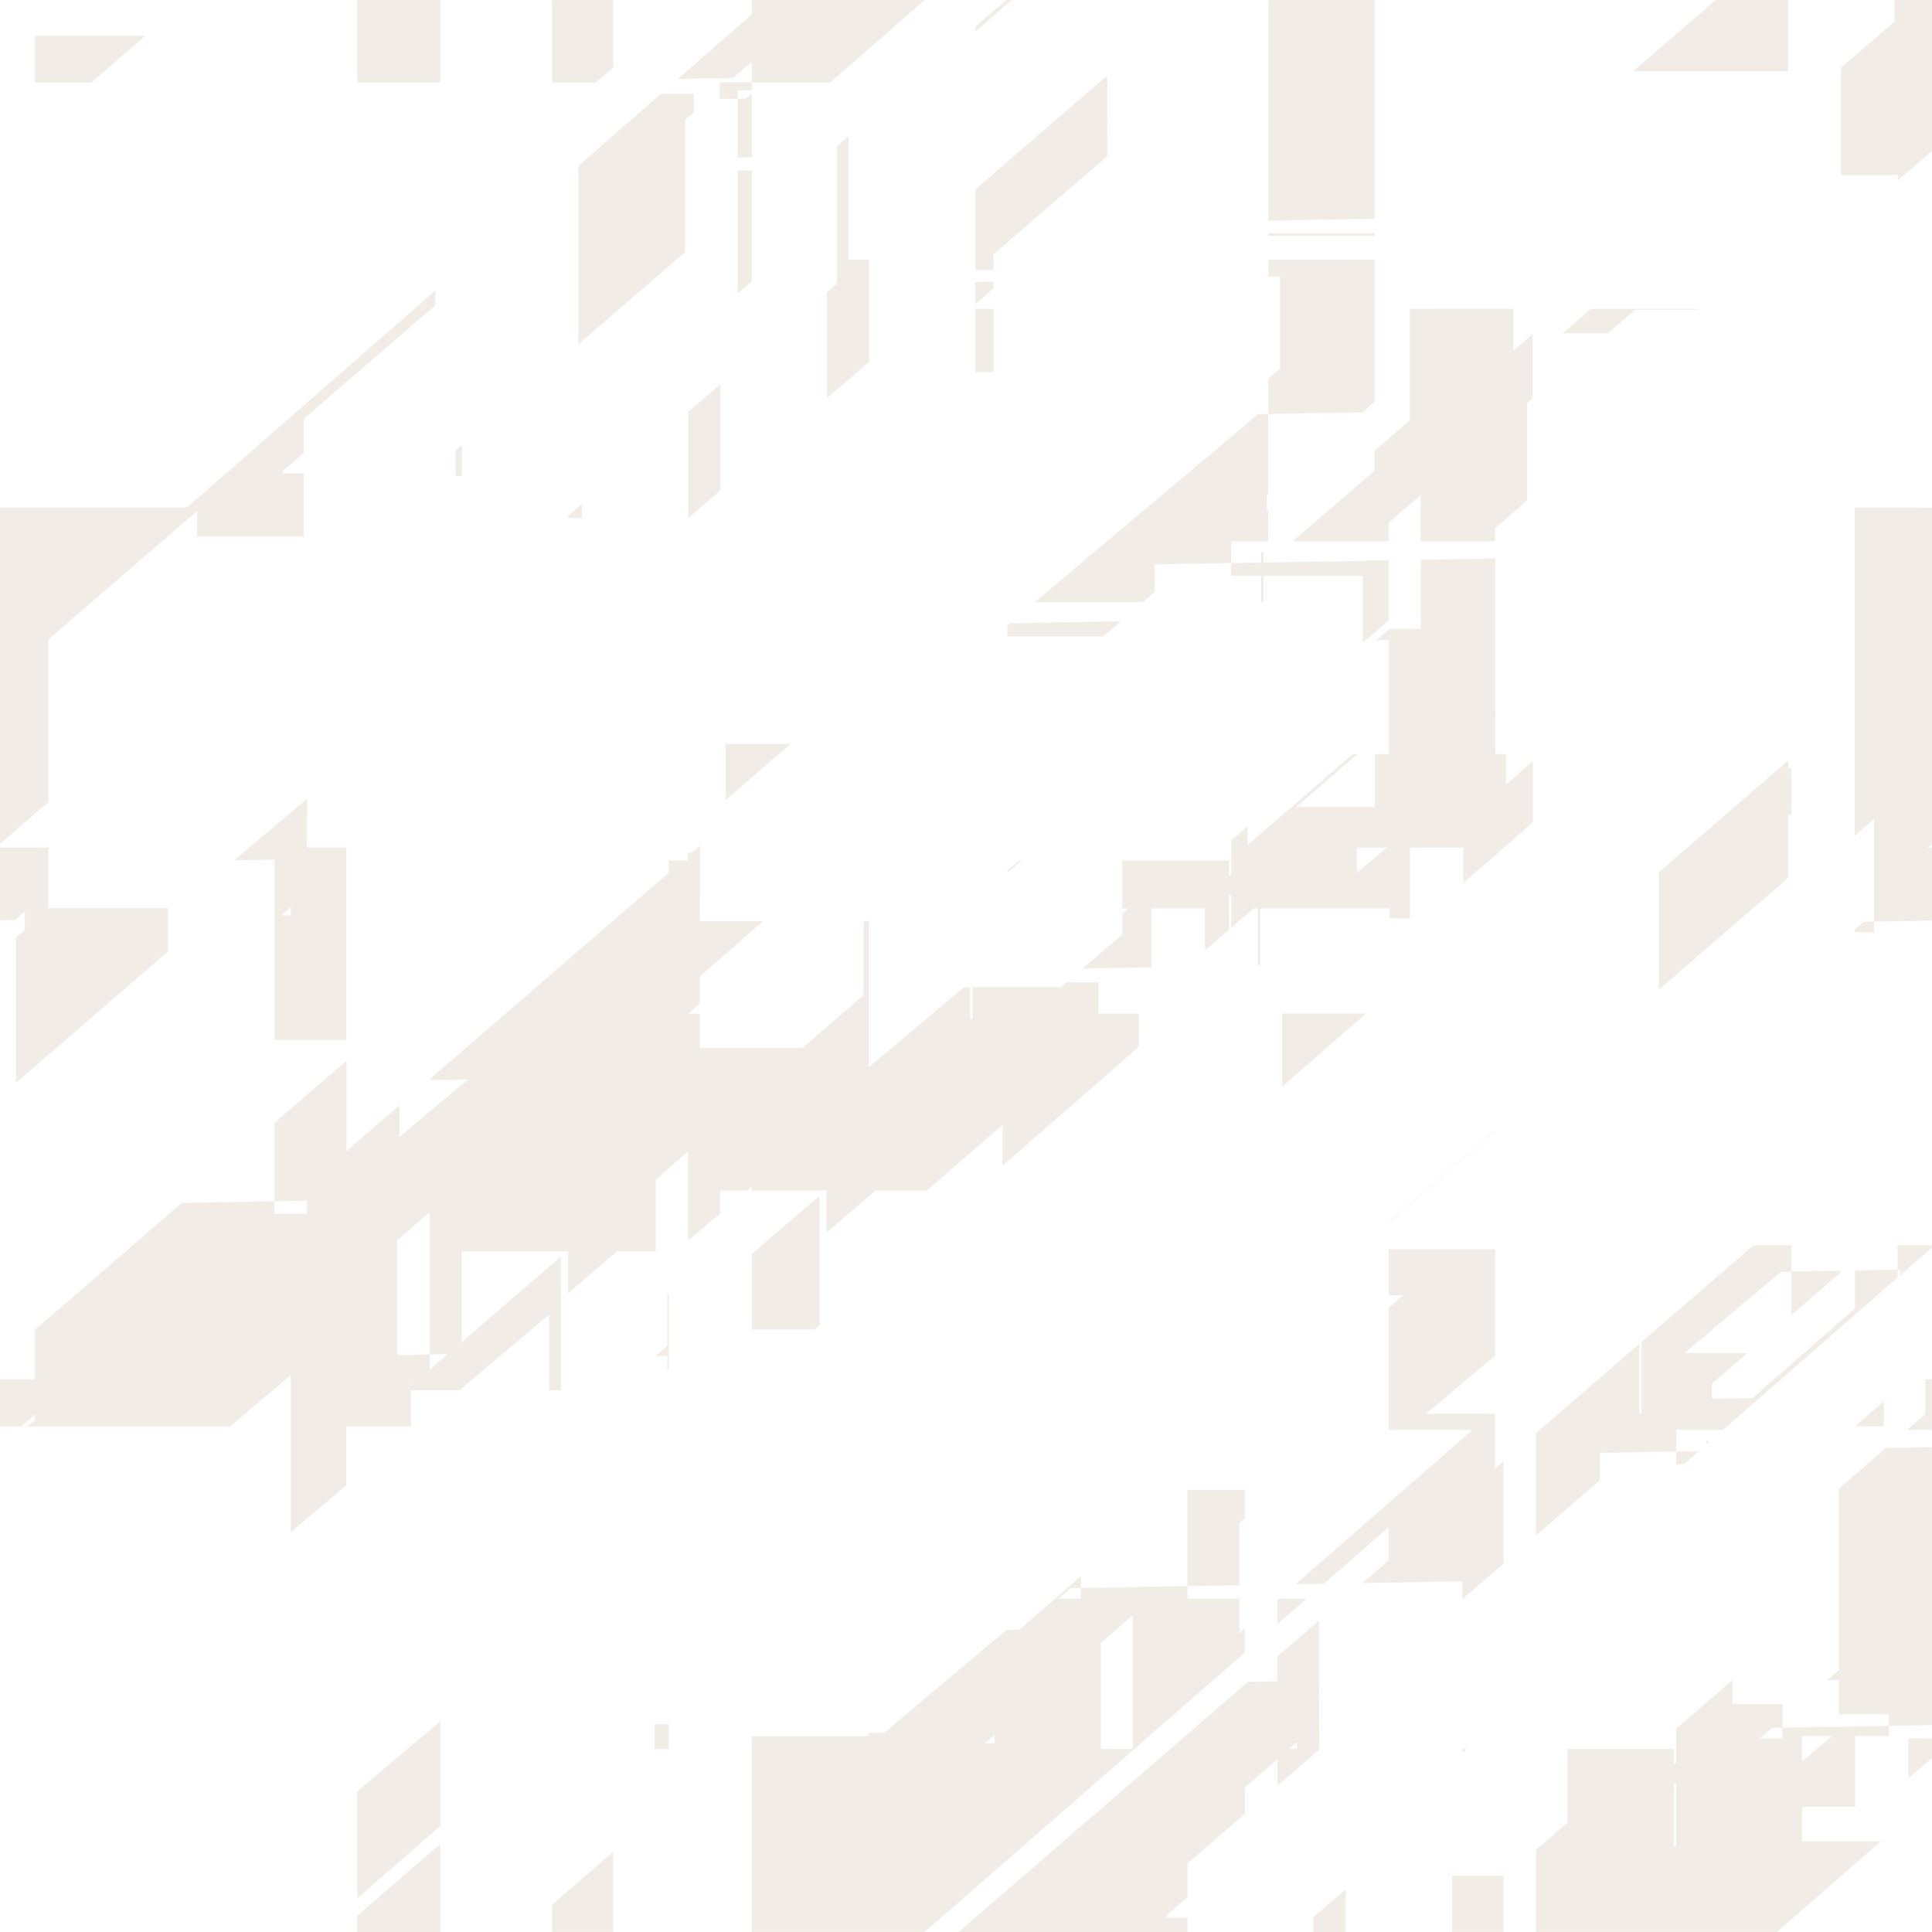 <?xml version="1.0" encoding="UTF-8" standalone="no"?>
<!-- Created with Inkscape (http://www.inkscape.org/) -->

<svg
   xmlns:dc="http://purl.org/dc/elements/1.1/"
   xmlns:cc="http://creativecommons.org/ns#"
   xmlns:rdf="http://www.w3.org/1999/02/22-rdf-syntax-ns#"
   xmlns:svg="http://www.w3.org/2000/svg"
   xmlns="http://www.w3.org/2000/svg"
   xmlns:sodipodi="http://sodipodi.sourceforge.net/DTD/sodipodi-0.dtd"
   xmlns:inkscape="http://www.inkscape.org/namespaces/inkscape"
   width="128"
   height="128"
   viewBox="0 0 33.867 33.867"
   version="1.1"
   id="svg8"
   inkscape:version="0.92.1 unknown"
   sodipodi:docname="background.svg">
  <defs
     id="defs2" />
  <sodipodi:namedview
     id="base"
     pagecolor="#ffffff"
     bordercolor="#666666"
     borderopacity="1.0"
     inkscape:pageopacity="0.0"
     inkscape:pageshadow="2"
     inkscape:zoom="8"
     inkscape:cx="64.468992"
     inkscape:cy="95.452307"
     inkscape:document-units="mm"
     inkscape:current-layer="layer1"
     showgrid="true"
     showguides="true"
     inkscape:window-width="1366"
     inkscape:window-height="715"
     inkscape:window-x="0"
     inkscape:window-y="0"
     inkscape:window-maximized="1"
     inkscape:guide-bbox="true"
     units="px"
     width="256px">
    <sodipodi:guide
       position="275.598,240.143"
       orientation="1,0"
       id="guide7796"
       inkscape:locked="false" />
    <sodipodi:guide
       position="101.413,256.468"
       orientation="0,1"
       id="guide7798"
       inkscape:locked="false" />
    <sodipodi:guide
       position="439.836,254.334"
       orientation="1,0"
       id="guide7800"
       inkscape:locked="false" />
    <sodipodi:guide
       position="151.662,80.956"
       orientation="0,1"
       id="guide7802"
       inkscape:locked="false" />
    <inkscape:grid
       type="xygrid"
       id="grid7847" />
    <sodipodi:guide
       position="0,33.867"
       orientation="0,1"
       id="guide7849"
       inkscape:locked="false" />
    <sodipodi:guide
       position="0,33.867"
       orientation="1,0"
       id="guide7853"
       inkscape:locked="false" />
    <sodipodi:guide
       position="33.867,0"
       orientation="0,1"
       id="guide7855"
       inkscape:locked="false" />
    <sodipodi:guide
       position="33.867,0"
       orientation="1,0"
       id="guide7857"
       inkscape:locked="false" />
  </sodipodi:namedview>
  <g
     inkscape:label="Layer 1"
     inkscape:groupmode="layer"
     id="layer1"
     style="display:inline"
     transform="translate(0,-263.133)">
    <path
       style="color:#000000;clip-rule:nonzero;display:inline;overflow:visible;visibility:visible;opacity:1;isolation:auto;mix-blend-mode:normal;color-interpolation:sRGB;color-interpolation-filters:linearRGB;solid-color:#000000;solid-opacity:1;fill:#dcd0c0;fill-opacity:0.392;fill-rule:nonzero;stroke:none;stroke-width:0.063;stroke-linecap:butt;stroke-linejoin:miter;stroke-miterlimit:5.6;stroke-dasharray:0.063, 0.501;stroke-dashoffset:0;stroke-opacity:1;color-rendering:auto;image-rendering:auto;shape-rendering:auto;text-rendering:auto;enable-background:accumulate"
       d="m 6.263,263.134 v 1.444 H 7.719 v -1.444 z m 3.414,0 v 1.444 h 0.772 l 0.299,-0.259 v -1.186 z m 3.502,0 v 0.252 l -1.297,1.131 0.969,-0.017 0.328,-0.286 v 0.363 H 12.615 v 0.292 l 0.318,-0.006 v -0.146 h 0.247 v -0.14 h 1.374 l 1.655,-1.444 z m 4.461,0 -0.543,0.469 v 0.084 l 0.633,-0.552 z m 4.592,0 v 3.866 l 1.867,-0.033 v -3.833 z m 7.842,0 -1.444,1.247 h 2.714 v -1.247 z m 3.137,0 v 0.376 l -0.937,0.81 v 1.881 h 0.992 v 0.097 l 0.601,-0.519 v -2.645 z m -32.599,0.626 v 0.819 H 1.602 l 0.948,-0.819 z m 18.796,0.698 -2.31,1.995 v 1.413 h 0.316 v -0.273 l 1.994,-1.722 z m -6.228,0.315 -0.106,0.089 -0.141,0.003 v 1.03 l 0.247,-0.005 z m -1.591,0.002 -1.448,1.264 v 3.127 l 1.867,-1.613 v -2.315 l 0.154,-0.134 v -0.329 z m 3.287,0.747 -0.204,0.176 v 2.403 l -0.18,0.155 v 1.86 l 0.739,-0.638 v -1.793 h -0.355 z m -1.943,0.6 v 2.156 l 0.247,-0.213 v -1.943 z m 9.299,1.101 v 0.043 h 1.867 v -0.043 z m 1.867,0.463 -1.867,3.3e-4 v 0.299 l 0.204,-0.004 v 1.614 l -0.204,0.178 v 0.617 l 1.652,-0.029 0.215,-0.186 z m -6.685,0.384 -0.316,0.006 v 0.388 l 0.316,-0.276 z m -9.783,0.159 -4.357,3.802 H 0 v 5.894 l 0.849,-0.733 v -2.85 l 2.607,-2.253 v 0.449 h 1.867 v -1.108 H 4.952 v -0.035 l 0.371,-0.324 v -0.594 l 2.308,-1.993 z m 9.467,0.318 v 1.108 h 0.316 v -1.108 z m 7.616,0 v 1.95 l -0.615,0.537 v 0.347 l -1.438,1.242 h 1.682 v -0.329 l 0.56,-0.484 v 0.813 h 1.306 v -0.231 l 0.56,-0.484 v -1.711 l 0.097,-0.084 v -1.124 l -0.341,0.295 v -0.738 z m 3.176,0 -0.494,0.427 h 0.792 l 0.476,-0.411 h 1.1 v -0.016 z m -15.264,1.322 -0.56,0.484 v 1.86 l 0.56,-0.484 z m 9.607,0.522 -0.18,0.003 -3.912,3.293 h 1.894 l 0.206,-0.178 v -0.482 l 1.34,-0.024 v -0.38 h 0.652 v -0.546 l -0.028,6.3e-4 v -0.265 l 0.028,-0.024 z m -0.652,2.613 v 0.221 h 0.526 v 0.463 h 0.042 v -0.463 h 1.739 v 1.174 l 0.455,-0.393 v -1.05 l -2.109,0.037 -0.002,0.002 v -0.002 l -0.083,9.2e-4 v -0.179 h -0.042 v 0.18 z m -13.486,-2.07 -0.107,0.092 v 0.449 h 0.107 z m 2.104,1.033 -0.237,0.205 v 0.043 h 0.237 z m 22.313,0.065 v 5.751 l 0.338,-0.294 v 1.799 l 1.018,-0.018 v -1.278 h -0.075 l 0.075,-0.065 v -5.894 z m 0.338,7.256 -0.18,0.003 -0.157,0.132 v 0.052 h 0.338 z m -6.639,-6.364 -1.306,0.023 v 1.21 h -0.56 v 0.015 l -0.219,0.185 0.219,-0.004 v 1.999 h -0.244 v 0.928 h -1.382 l 1.075,-0.928 h -0.079 l -1.846,1.595 v -0.33 l -0.287,0.247 v 0.594 l -0.042,0.037 v -0.278 h -1.867 v 0.839 h 0.112 l -0.112,0.095 v 0.362 l -0.691,0.596 1.202,-0.021 v -1.032 h 0.938 v 0.738 l 0.418,-0.361 v -0.615 h 0.042 v 0.578 l 0.394,-0.34 h 0.075 v 1 l 0.042,-6.2e-4 v -0.999 h 2.265 v 0.175 h 0.357 v -1.239 h 0.938 v 0.619 l 1.216,-1.061 v -1.073 l -0.469,0.406 v -0.531 h -0.188 z m -6.564,1.1 -1.944,0.034 -0.044,0.037 v 0.195 h 1.68 z m -7.581,0.897 -0.004,0.004 h 0.004 z m 0.656,1.251 v 0.984 l 1.139,-0.984 z m 18.624,0.294 -2.266,1.957 v 2.056 l 2.266,-1.957 v -1.111 h 0.055 v -0.839 l -0.055,0.046 z m -25.964,0.669 -1.28,1.078 0.711,-0.012 v 3.165 H 6.072 v -3.375 H 5.38 Z m 6.889,0.824 -0.141,0.121 h -0.072 v 0.136 H 11.724 v 0.214 l -4.211,3.637 0.689,-0.012 -1.2,1.01 v -0.557 l -0.929,0.802 v -1.582 l -1.261,1.089 v 1.374 l 0.569,-0.01 v 0.231 H 4.811 v -0.221 l -1.624,0.029 -2.576,2.225 v 0.867 H 0 v 0.827 h 0.364 l 0.247,-0.208 v 0.097 l -0.129,0.111 h 0.129 2.585 0.834 l 1.066,-0.898 v 2.751 l 0.974,-0.821 v -1.032 h 0.19 0.239 0.703 v -0.635 h 0.848 l 1.577,-1.327 v 1.327 h 0.204 v -2.344 l -1.739,1.502 v -1.595 h 1.867 v 0.738 l 0.854,-0.738 h 0.681 v -1.255 l 0.569,-0.496 v 1.561 l 0.56,-0.472 V 284.002 h 0.477 l 0.077,-0.065 v 0.065 h 1.313 v 0.738 l 0.854,-0.738 h 0.885 v 0.013 l 1.344,-1.161 v 0.714 l 2.391,-2.086 v -0.58 h -0.713 v -0.549 h -0.555 l -0.1,0.086 h -1.549 v 0.55 h -0.042 v -0.55 h -0.109 l -1.666,1.403 v -2.561 h -0.091 v 1.296 l -1.073,0.926 h -1.798 v -0.601 h -0.204 l 0.204,-0.176 v -0.478 l 1.109,-0.968 H 12.269 Z M 0,277.989 v 1.279 l 0.257,-0.005 0.177,-0.154 v 0.324 l -0.154,0.133 v 2.547 l 2.664,-2.301 v -0.758 H 0.849 v -1.064 z m 23.785,3.4e-4 h 0.53 l -0.53,0.446 z m -5.913,0.225 -0.214,0.185 v 0.034 l 0.251,-0.219 z m -12.774,0.817 v 0.147 l -0.174,0.003 z m 17.378,1.869 v 1.28 l 1.467,-1.28 z m 3.734,2.048 -1.867,1.613 v 0.007 l 1.867,-1.613 z m -11.846,1.146 -1.185,1.023 v 1.321 h 1.105 l 0.08,-0.07 z m -6.831,0.284 v 2.498 l -0.569,0.01 v -2.012 z m 23.207,0.583 -1.964,1.696 v 1.258 h -0.042 v -1.222 l -1.81,1.563 v 1.794 l 1.119,-0.967 v -0.482 l 1.34,-0.024 v -0.38 h 0.821 l 3.061,-2.671 v -0.136 l -0.748,0.013 v 0.668 l -1.797,1.568 -0.713,0.013 V 287.389 l 0.622,-0.537 h -1.102 l 1.692,-1.424 0.18,-0.003 v -0.463 z m 0.658,0.463 v 0.763 l 0.862,-0.744 v -0.034 z m 1.867,-0.033 0.042,-6.2e-4 v 0.099 l 0.558,-0.487 v -0.042 h -0.601 z m -3.882,3.188 v 0.221 h 0.132 l 0.261,-0.228 z m -5.041,-3.547 v 0.805 h 0.251 l -0.251,0.219 v 1.733 0.41 h 1.469 l -3.1,2.705 0.494,-0.008 1.137,-0.993 v 0.584 l -0.459,0.396 1.751,-0.031 v 0.313 l 0.72,-0.622 v -1.794 l -0.146,0.126 V 287.916 H 24.996 l 1.214,-1.022 v -1.862 z m -12.62,0.786 -0.024,3.4e-4 v 0.907 l -0.204,0.176 h 0.204 v 0.249 l 0.024,-0.021 z m -3.873,1.052 -0.317,0.274 v -0.268 z m 25.903,0.44 v 0.608 l -0.325,0.281 h 0.438 v -0.062 -0.827 z m -26.522,0.095 -0.027,0.023 v -0.023 z m 25.79,0.296 -0.478,0.413 v 0.022 h 0.478 z m -3.112,0.689 v 0.065 l 0.042,-0.037 v -0.029 z m 3.956,0.11 -0.803,0.014 -0.826,0.714 v 3.18 l -0.204,0.176 h 0.204 v 0.601 h 0.875 v 0.2 l 0.755,-0.013 z m -13.049,0.749 v 1.687 l 0.91,-0.016 v -1.087 l 0.097,-0.084 v -0.5 z m 0,1.687 -1.867,0.033 v 0.188 h -0.399 l 0.219,-0.185 0.18,-0.003 v -0.208 l -1.077,0.939 -0.229,0.005 -2.14,1.802 h -0.273 v 0.058 h -2.047 v -0.073 l -0.004,0.004 v 3.503 h 3.031 l 5.614,-4.899 v -0.422 l -0.097,0.085 v -0.605 h -0.91 z m 1.576,-1.687 v 0.008 l 0.01,-0.008 z m 0.028,1.908 -0.028,0.024 v 0.422 l 0.511,-0.446 z m -2.561,0.289 v 2.344 h -0.56 v -1.86 z m 3.265,0.093 -0.732,0.632 v 0.435 l -0.514,0.009 L 16.803,297 h 0.837 0.09 3.087 v -0.25 h -0.371 v -0.036 l 0.371,-0.324 v -0.594 l 1.007,-0.87 v -0.463 l 0.569,-0.491 v 0.463 l 0.732,-0.632 z m 7.245,1.046 -0.986,0.852 v 0.594 l -0.042,0.037 v -0.278 H 27.475 v 1.296 l -0.55,0.475 v 1.438 h 3.15 1.073 l 1.819,-1.587 h -1.378 v -0.607 h 0.929 v -1.239 h 0.594 v -0.181 l -1.867,0.033 v 0.188 h -0.399 l 0.219,-0.185 0.18,-0.003 v -0.413 H 30.37 Z M 7.719,293.306 6.263,294.532 v 1.877 l 1.456,-1.27 z m 4.005,0.052 -0.247,3.3e-4 v 0.436 l 0.247,-0.005 z m 5.709,0.185 v 0.147 l -0.174,0.003 z m 14.155,0.022 h 0.53 l -0.53,0.446 z m 1.867,0.04 v 0.698 l 0.411,-0.355 v -0.342 z m -10.718,0.063 v 0.122 h -0.141 z m 2.898,0.122 v 0.068 l 0.077,-0.068 z m 3.706,0.601 h 0.042 v 1.108 h -0.042 z M 7.719,295.457 6.263,296.715 v 0.285 h 1.456 z m 3.029,0.139 -1.071,0.925 v 0.478 h 1.071 z m 14.707,0.417 v 0.986 h 0.901 v -0.986 z m -1.867,0.239 -0.56,0.484 v 0.264 h 0.56 z"
       id="use7390-6"
       inkscape:connector-curvature="0" />
  </g>
  <g
     inkscape:groupmode="layer"
     id="layer2"
     inkscape:label="Layer 2"
     style="display:none"
     transform="translate(0,-263.133)">
    <path
       style="color:#000000;clip-rule:nonzero;display:inline;overflow:visible;visibility:visible;opacity:1;isolation:auto;mix-blend-mode:normal;color-interpolation:sRGB;color-interpolation-filters:linearRGB;solid-color:#000000;solid-opacity:1;fill:#3df79e;fill-opacity:0.825;fill-rule:nonzero;stroke:none;stroke-width:0.1;stroke-linecap:butt;stroke-linejoin:miter;stroke-miterlimit:5.6;stroke-dasharray:none;stroke-dashoffset:0;stroke-opacity:1;color-rendering:auto;image-rendering:auto;shape-rendering:auto;text-rendering:auto;enable-background:accumulate"
       d="M 275.598,40.532 V 246.29 H 439.836 V 40.532 Z m 56.188,59.596 h 54.025 v 54.025 h -54.025 z"
       id="rect7745"
       inkscape:connector-curvature="0"
       sodipodi:nodetypes="cccccccccc" />
  </g>
</svg>
